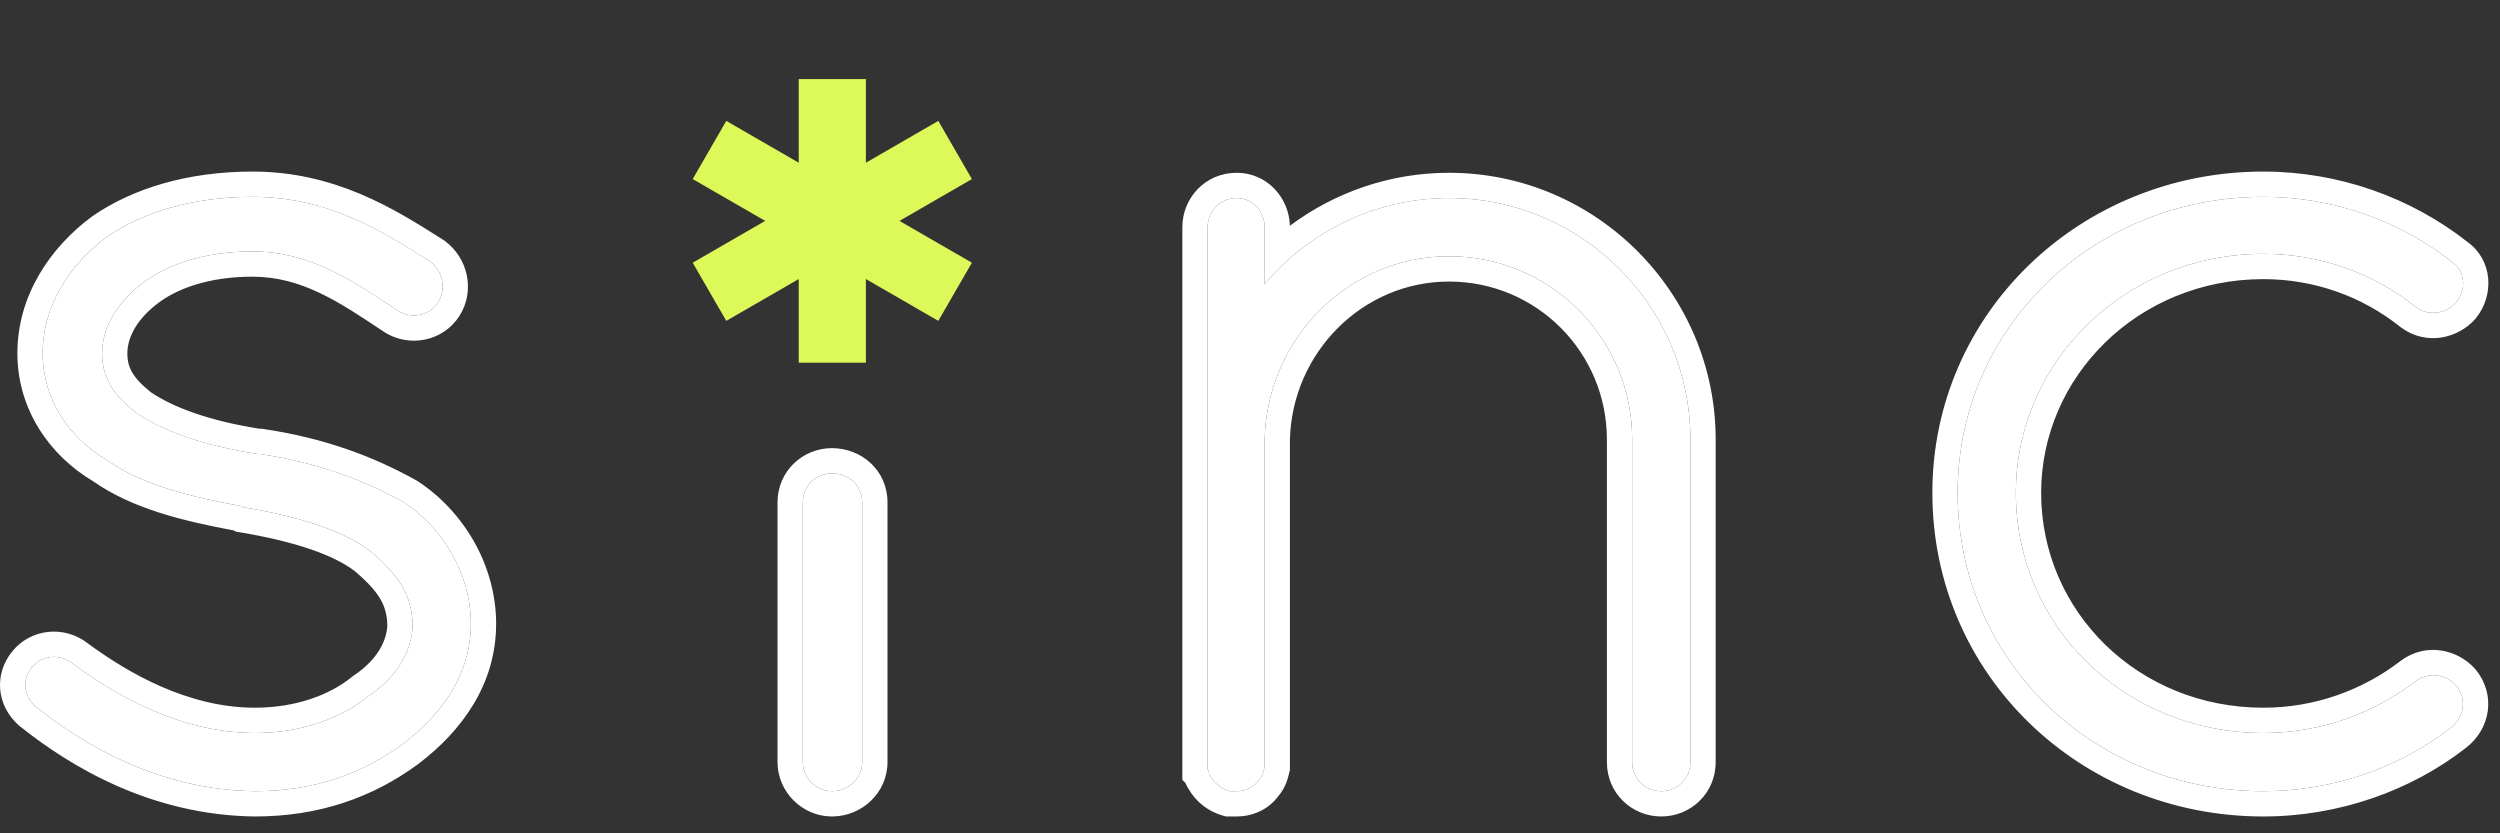 <svg width="129" height="43" viewBox="0 0 129 43" fill="none" xmlns="http://www.w3.org/2000/svg">
<rect x="0" y="0" width="129" height="43" fill="#333333" stroke="none"/>
<path d="M1.826 36.445C4.329 38.448 8.21 40.764 13.155 40.826C16.159 40.826 18.663 39.95 20.791 38.385C22.856 36.821 24.296 34.755 24.296 32.189C24.296 29.623 22.856 27.244 20.853 25.93C18.725 24.741 16.347 23.864 13.405 23.426H13.28C10.463 22.988 8.398 22.237 7.021 21.298C5.832 20.359 5.268 19.483 5.268 18.231C5.268 16.979 5.957 15.727 7.209 14.726C8.523 13.662 10.526 12.974 13.03 12.974C16.034 12.974 18.287 14.538 20.54 16.041C21.229 16.479 22.168 16.291 22.606 15.602C23.044 14.914 22.856 13.975 22.168 13.474C19.789 11.972 16.973 10.157 13.03 10.157C9.9 10.157 7.334 10.971 5.519 12.223C3.578 13.662 2.201 15.79 2.201 18.231C2.201 20.61 3.578 22.613 5.519 23.739C7.271 24.991 9.712 25.617 12.466 26.118L12.591 26.18C15.596 26.681 17.786 27.432 19.101 28.433C20.666 29.748 21.229 30.749 21.291 32.189C21.291 33.566 20.478 34.943 18.976 35.944C17.599 37.071 15.533 37.822 13.155 37.822C9.274 37.822 5.894 35.819 3.766 34.254C3.078 33.691 2.139 33.816 1.638 34.442C1.137 35.068 1.2 35.882 1.826 36.445Z" fill="white"/>
<path d="M41.424 39.324C41.424 40.138 42.113 40.826 42.927 40.826C43.803 40.826 44.491 40.138 44.491 39.324V25.93C44.491 25.054 43.803 24.428 42.927 24.428C42.113 24.428 41.424 25.054 41.424 25.93V39.324Z" fill="white"/>
<path d="M84.22 39.324C84.22 40.2 84.908 40.826 85.722 40.826C86.535 40.826 87.224 40.2 87.224 39.324V22.675C87.224 15.853 81.653 10.22 74.768 10.22C70.95 10.22 67.508 11.972 65.255 14.664V11.722C65.255 10.908 64.629 10.22 63.815 10.22C62.939 10.22 62.313 10.908 62.313 11.722V22.174V22.675V39.324V39.7C62.313 39.7 62.376 39.762 62.376 39.825C62.376 39.888 62.376 39.95 62.438 40.013C62.626 40.388 63.001 40.701 63.44 40.826H63.815C64.253 40.826 64.691 40.639 64.942 40.263C65.129 40.075 65.192 39.825 65.255 39.575V39.324V22.675C65.38 17.48 69.573 13.224 74.768 13.224C80.026 13.224 84.22 17.48 84.22 22.675V39.324Z" fill="white"/>
<path d="M116.787 40.826C120.417 40.826 123.86 39.575 126.426 37.572C127.177 37.008 127.302 36.069 126.739 35.381C126.238 34.818 125.362 34.63 124.674 35.131C122.483 36.821 119.729 37.822 116.787 37.822C109.652 37.822 104.019 32.314 104.019 25.429C104.019 18.669 109.652 13.099 116.787 13.099C119.729 13.099 122.483 14.1 124.674 15.853C125.362 16.354 126.238 16.166 126.739 15.602C127.302 14.914 127.177 13.975 126.551 13.537C123.86 11.409 120.417 10.157 116.787 10.157C108.025 10.157 101.014 16.917 101.014 25.429C101.014 34.067 108.025 40.826 116.787 40.826Z" fill="white"/>
<path fill-rule="evenodd" clip-rule="evenodd" d="M0.982 37.44L0.953 37.414C-0.173 36.4 -0.323 34.806 0.62 33.627C1.571 32.438 3.32 32.231 4.562 33.221C6.625 34.734 9.712 36.518 13.155 36.518C15.272 36.518 17.035 35.847 18.15 34.935L18.199 34.895L18.252 34.859C19.476 34.044 19.977 33.046 19.987 32.215C19.961 31.686 19.849 31.295 19.631 30.918C19.396 30.512 18.997 30.052 18.287 29.453C17.227 28.657 15.304 27.954 12.377 27.466L12.184 27.434L12.049 27.367C9.382 26.874 6.774 26.217 4.811 24.836C2.56 23.507 0.897 21.122 0.897 18.231C0.897 15.273 2.564 12.791 4.742 11.175L4.76 11.162L4.778 11.149C6.845 9.724 9.68 8.853 13.03 8.853C17.298 8.853 20.368 10.794 22.706 12.272C22.759 12.305 22.812 12.339 22.864 12.372L22.9 12.395L22.935 12.42C24.154 13.306 24.531 15.005 23.706 16.302C22.864 17.626 21.109 17.948 19.84 17.141L19.829 17.133L19.742 17.075C17.457 15.552 15.546 14.277 13.03 14.277C10.751 14.277 9.06 14.905 8.029 15.74L8.026 15.742L8.023 15.744C6.99 16.571 6.572 17.479 6.572 18.231C6.572 18.642 6.66 18.944 6.823 19.222C6.995 19.515 7.288 19.843 7.793 20.246C8.94 21.016 10.755 21.704 13.382 22.122H13.502L13.597 22.136C16.699 22.598 19.228 23.528 21.489 24.791L21.53 24.814L21.569 24.84C23.906 26.374 25.6 29.146 25.6 32.189C25.6 35.303 23.839 37.712 21.578 39.425L21.571 39.43L21.563 39.436C19.21 41.166 16.435 42.13 13.155 42.13H13.146L13.138 42.13C7.786 42.062 3.629 39.558 1.011 37.463L0.982 37.44ZM13.28 23.426C10.463 22.988 8.398 22.237 7.021 21.298C5.832 20.359 5.268 19.483 5.268 18.231C5.268 16.979 5.957 15.727 7.209 14.726C8.523 13.662 10.526 12.974 13.03 12.974C15.945 12.974 18.154 14.448 20.342 15.908C20.408 15.952 20.474 15.996 20.54 16.041C21.229 16.479 22.168 16.291 22.606 15.602C23.044 14.914 22.856 13.975 22.168 13.474C22.134 13.453 22.101 13.432 22.067 13.411C19.71 11.921 16.917 10.157 13.03 10.157C9.9 10.157 7.334 10.971 5.519 12.223C3.578 13.662 2.201 15.79 2.201 18.231C2.201 20.61 3.578 22.613 5.519 23.739C7.271 24.991 9.712 25.617 12.466 26.118L12.591 26.18C15.596 26.681 17.786 27.432 19.101 28.433C20.666 29.748 21.229 30.749 21.291 32.189C21.291 33.566 20.478 34.943 18.976 35.944C17.599 37.071 15.533 37.822 13.155 37.822C9.274 37.822 5.894 35.819 3.766 34.254C3.078 33.691 2.139 33.816 1.638 34.442C1.137 35.068 1.2 35.882 1.826 36.445C4.329 38.448 8.21 40.764 13.155 40.826C16.159 40.826 18.663 39.95 20.791 38.385C22.856 36.821 24.296 34.755 24.296 32.189C24.296 29.623 22.856 27.244 20.853 25.93C18.725 24.741 16.347 23.864 13.405 23.426H13.28ZM42.927 42.13C41.393 42.13 40.12 40.858 40.12 39.324V25.93C40.12 24.298 41.429 23.124 42.927 23.124C44.452 23.124 45.795 24.264 45.795 25.93V39.324C45.795 40.892 44.488 42.13 42.927 42.13ZM62.313 39.7V11.722C62.313 10.908 62.939 10.22 63.815 10.22C64.629 10.22 65.255 10.908 65.255 11.722V14.664C65.654 14.187 66.09 13.74 66.559 13.327C68.739 11.407 71.626 10.22 74.768 10.22C81.653 10.22 87.224 15.853 87.224 22.675V39.324C87.224 40.2 86.535 40.826 85.722 40.826C84.908 40.826 84.22 40.2 84.22 39.324V22.675C84.22 17.48 80.026 13.224 74.768 13.224C69.573 13.224 65.38 17.48 65.255 22.675V39.575C65.192 39.825 65.129 40.075 64.942 40.263C64.691 40.639 64.253 40.826 63.815 40.826H63.44C63.001 40.701 62.626 40.388 62.438 40.013C62.376 39.95 62.376 39.888 62.376 39.825C62.376 39.762 62.313 39.7 62.313 39.7ZM61.17 40.401L61.009 40.24V11.722C61.009 10.224 62.183 8.916 63.815 8.916C65.394 8.916 66.521 10.217 66.558 11.65C68.842 9.943 71.694 8.916 74.769 8.916C82.378 8.916 88.528 15.137 88.528 22.675V39.324C88.528 40.956 87.22 42.13 85.722 42.13C84.224 42.13 82.916 40.956 82.916 39.324V22.675C82.916 18.195 79.3 14.528 74.769 14.528C70.316 14.528 66.675 18.182 66.559 22.691V39.735L66.52 39.891C66.517 39.903 66.513 39.917 66.51 39.932C66.459 40.141 66.337 40.649 65.959 41.083C65.416 41.821 64.567 42.13 63.815 42.13H63.257L63.081 42.08C62.353 41.872 61.714 41.378 61.343 40.728C61.265 40.617 61.21 40.506 61.17 40.401ZM124.674 35.131C125.362 34.63 126.238 34.818 126.739 35.381C127.302 36.069 127.177 37.008 126.426 37.572C123.86 39.575 120.417 40.826 116.787 40.826C108.025 40.826 101.014 34.067 101.014 25.429C101.014 16.917 108.025 10.157 116.787 10.157C120.417 10.157 123.86 11.409 126.551 13.537C127.177 13.975 127.302 14.914 126.739 15.602C126.238 16.166 125.362 16.354 124.674 15.853C122.483 14.1 119.729 13.099 116.787 13.099C109.652 13.099 104.019 18.669 104.019 25.429C104.019 32.314 109.652 37.822 116.787 37.822C119.729 37.822 122.483 36.821 124.674 35.131ZM127.335 12.494C124.421 10.199 120.705 8.853 116.787 8.853C107.346 8.853 99.71 16.156 99.71 25.429C99.71 34.821 107.339 42.13 116.787 42.13C120.705 42.13 124.426 40.784 127.22 38.606C128.518 37.624 128.807 35.849 127.748 34.555L127.731 34.535L127.714 34.515C126.831 33.522 125.212 33.127 123.907 34.076L123.892 34.087L123.877 34.098C121.907 35.618 119.431 36.518 116.787 36.518C110.338 36.518 105.323 31.56 105.323 25.429C105.323 19.423 110.338 14.403 116.787 14.403C119.429 14.403 121.897 15.301 123.859 16.871L123.882 16.89L123.907 16.907C125.212 17.857 126.831 17.461 127.714 16.469L127.731 16.449L127.748 16.428C128.728 15.23 128.617 13.423 127.335 12.494ZM42.927 40.826C42.113 40.826 41.424 40.138 41.424 39.324V25.93C41.424 25.054 42.113 24.428 42.927 24.428C43.803 24.428 44.491 25.054 44.491 25.93V39.324C44.491 40.138 43.803 40.826 42.927 40.826Z" fill="white"/>
<path d="M41.214 4.081H44.68V18.715H41.214V4.081Z" fill="#DCF859"/>
<path d="M48.417 6.238L50.15 9.24L37.476 16.557L35.743 13.556L48.417 6.238Z" fill="#DCF859"/>
<path d="M35.743 9.24L37.476 6.238L50.15 13.556L48.417 16.557L35.743 9.24Z" fill="#DCF859"/>
</svg>
